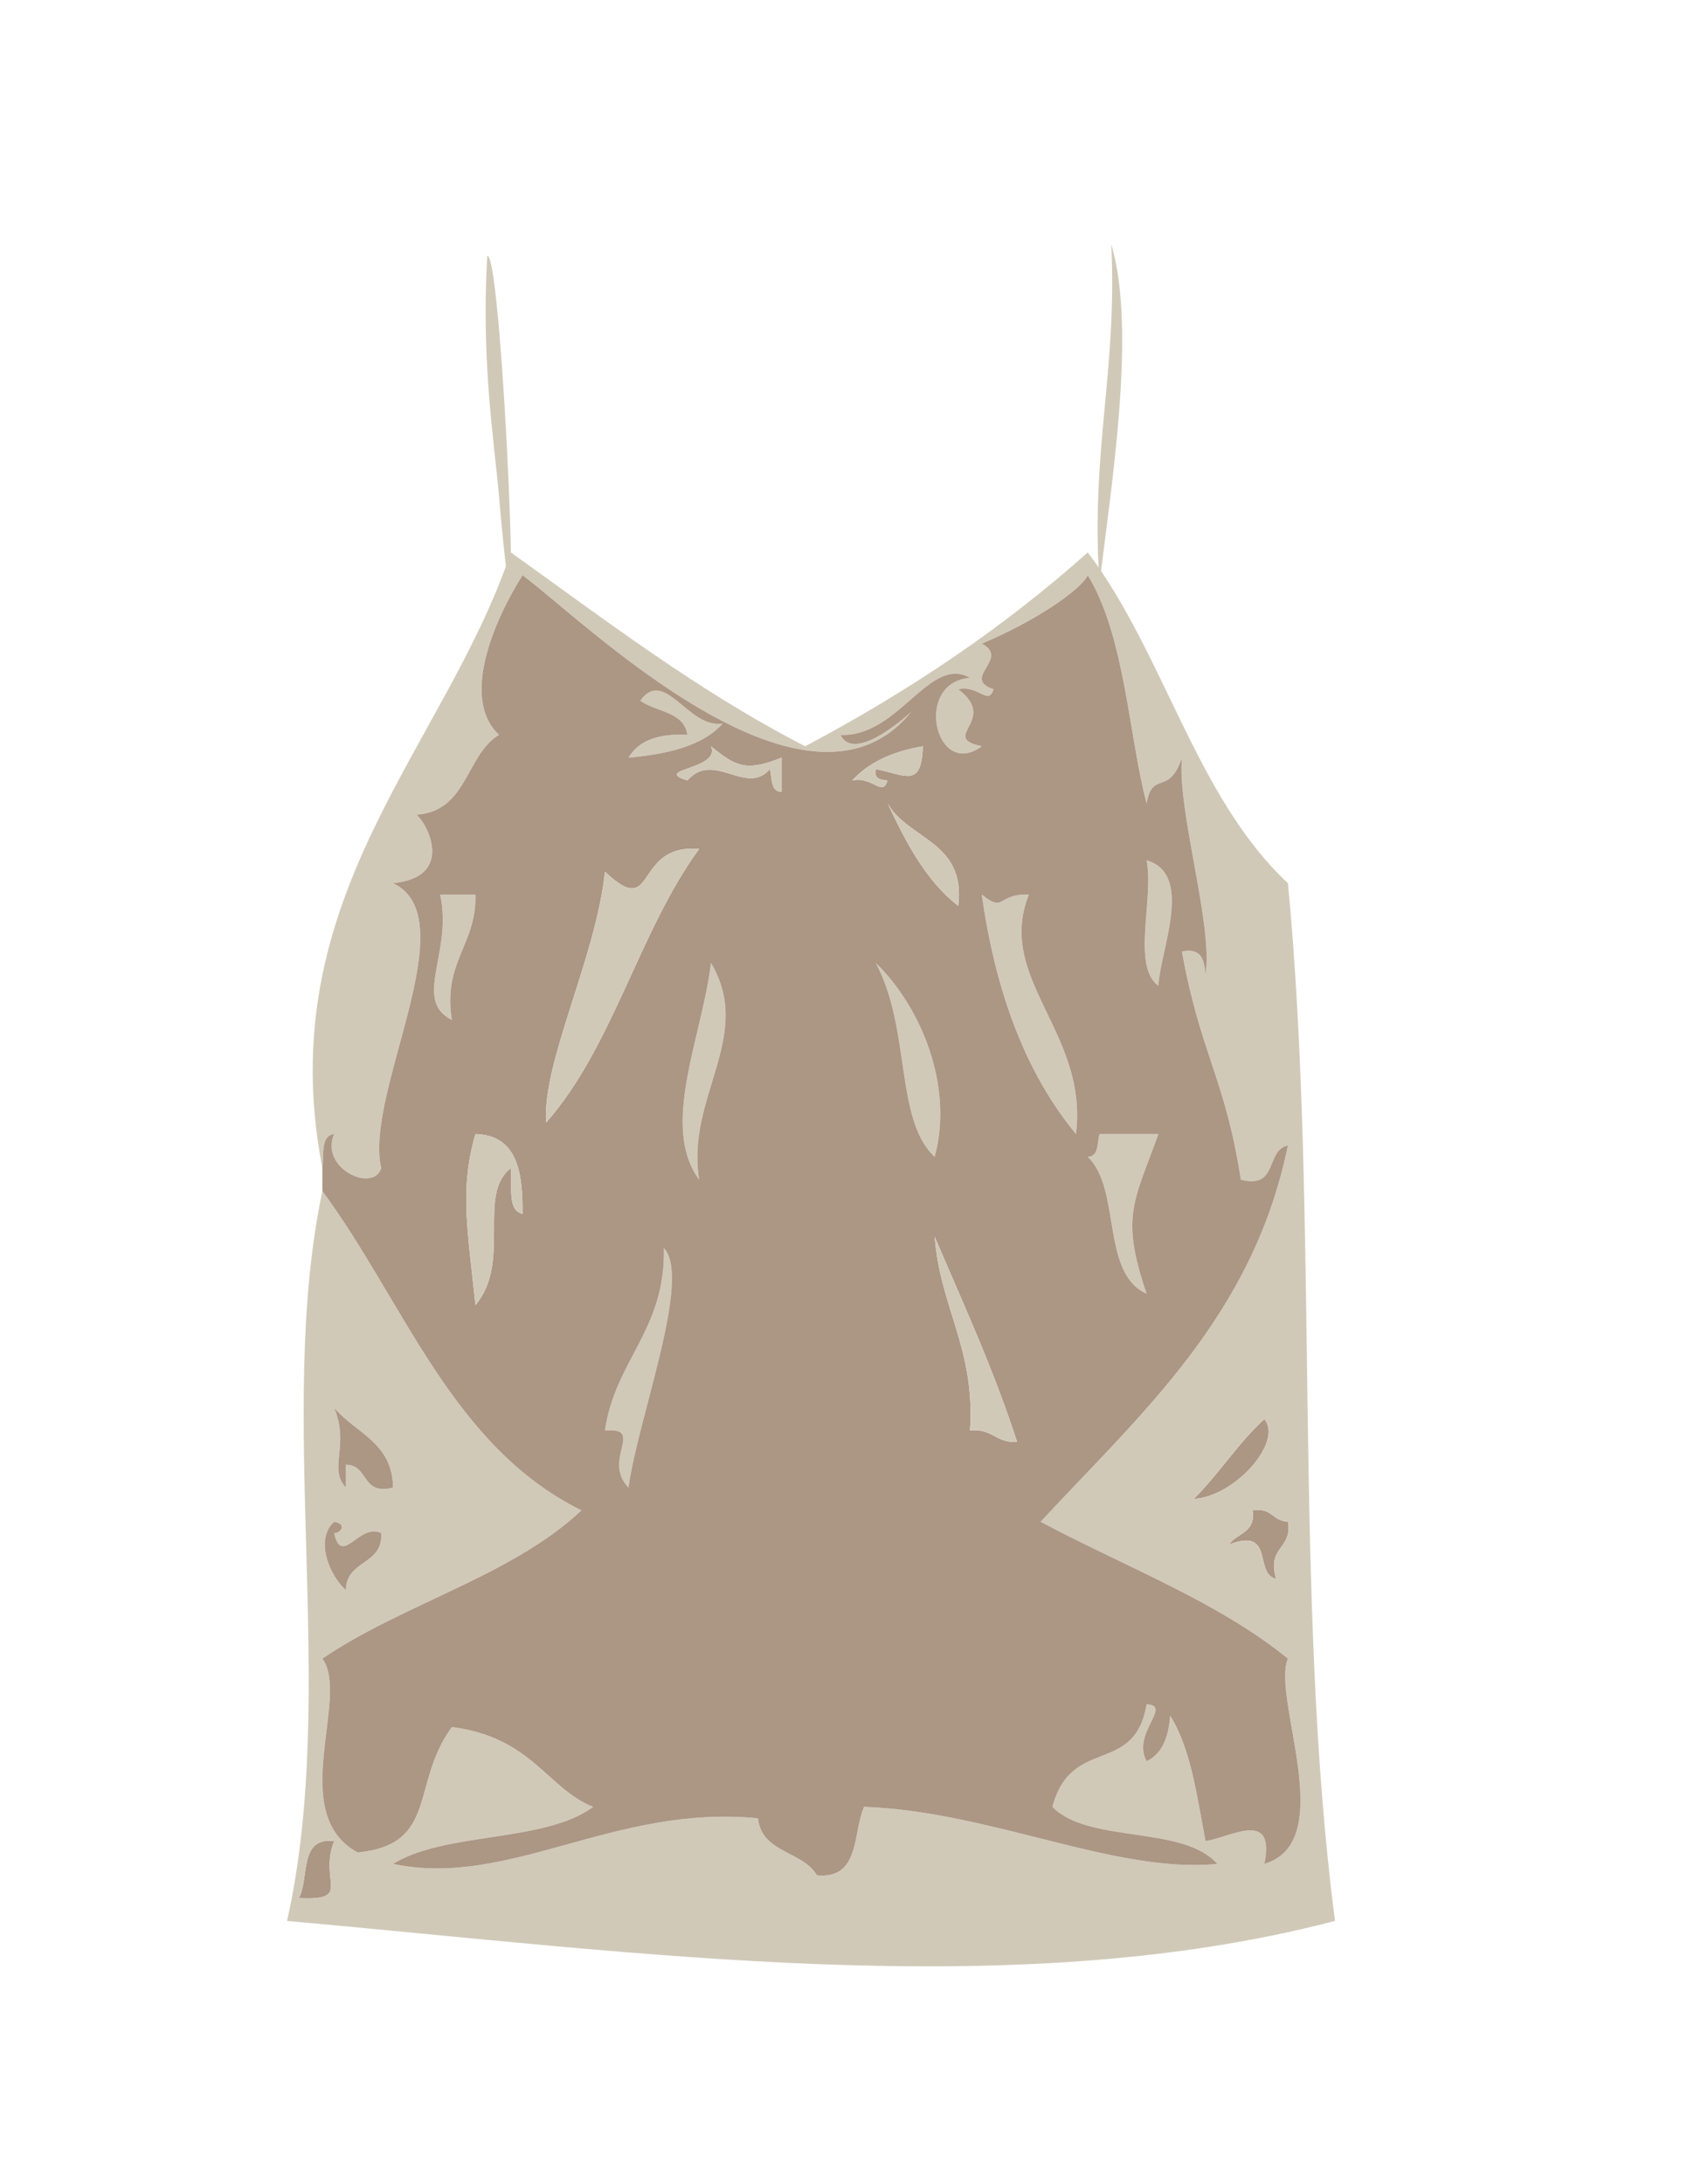 <?xml version="1.0" encoding="utf-8"?>
<!-- Generator: Adobe Illustrator 15.0.0, SVG Export Plug-In . SVG Version: 6.00 Build 0)  -->
<!DOCTYPE svg PUBLIC "-//W3C//DTD SVG 1.1//EN" "http://www.w3.org/Graphics/SVG/1.1/DTD/svg11.dtd">
<svg version="1.1" id="Capa_1" xmlns="http://www.w3.org/2000/svg" xmlns:xlink="http://www.w3.org/1999/xlink" x="0px" y="0px"
	 width="612px" height="792px" viewBox="0 0 612 792" enable-background="new 0 0 612 792" xml:space="preserve">
<path fill="#D1C9B8" d="M176.75,92.795c5.728-1.953,13.688,195.382,4.271,87.069C179.297,160.007,174.547,131.561,176.75,92.795z"/>
<path fill="#D1C9B8" d="M262.183,262.334c-7.248,8.146-19.868,11.091-34.174,12.405c3.632-6.132,10.751-8.89,21.359-8.271
	c-1.19-8.497-11.408-8.25-17.087-12.406C241.187,241.744,249.68,264.461,262.183,262.334z"/>
<path fill="#D1C9B8" d="M415.965,311.956c17.3,5.084,4.891,32.555,4.273,45.488C410.459,350.369,418.668,325.88,415.965,311.956z"/>
<path fill="#D1C9B8" d="M159.663,324.362c4.271,0,8.543,0,12.815,0c0.45,18.355-11.948,24.272-8.544,45.487
	C149.517,362.581,164.351,345.426,159.663,324.362z"/>
<path fill="#D1C9B8" d="M356.16,324.362c8.489,6.887,5.436-0.377,17.087,0c-12.181,30.605,21.676,50.043,17.087,86.839
	C371.991,388.986,361.117,359.544,356.16,324.362z"/>
<path fill="#D1C9B8" d="M257.912,349.173c15.857,26.492-9.25,48.854-4.272,78.57C239.3,408.407,254.858,375.541,257.912,349.173z"/>
<path fill="#D1C9B8" d="M317.716,349.173c16.151,15.625,28.417,44.412,21.358,70.299
	C324.546,405.968,330.554,373.123,317.716,349.173z"/>
<path fill="#D1C9B8" d="M398.879,411.201c7.118,0,14.237,0,21.359,0c-8.584,24.08-14,29.593-4.273,57.894
	c-16.652-7.312-9.122-38.035-21.357-49.622C398.762,419.358,397.922,414.41,398.879,411.201z"/>
<path fill="#D1C9B8" d="M240.824,452.554c10.296,10.865-9.478,61.836-12.815,86.84c-9.794-10.053,6.258-21.936-8.543-20.676
	C223.082,493.271,241.548,482.201,240.824,452.554z"/>
<path fill="#AC9684" d="M458.682,514.583c6.86,8.254-10.66,28.095-25.629,28.945C442.218,534.484,449.127,523.251,458.682,514.583z"
	/>
<path fill="#AC9684" d="M454.409,547.664c6.898-1.163,7.354,3.91,12.816,4.135c1.746,9.962-7.805,8.992-4.272,20.677
	c-8.242-1.669-0.372-18.938-17.086-12.404C448.642,555.865,455.69,555.794,454.409,547.664z"/>
<path fill="#AC9684" d="M121.216,667.586c-5.729,14.731,6.969,21.623-12.815,20.677
	C112.351,681.059,108.257,666.067,121.216,667.586z"/>
<path fill="#D1C9B8" d="M403.15,88.654c9.378,31.162-0.456,90.253-4.271,123.042C395.568,163.106,405.335,135.455,403.15,88.654z"/>
<path fill="#D1C9B8" d="M116.945,431.878c29.668,40.2,46.85,92.487,93.978,115.786c-25.263,23.789-64.709,33.847-93.978,53.759
	c10.234,13.902-13.193,56.169,12.816,70.298c29.395-2.961,19.038-24.82,34.173-45.486c29.124,3.726,34.535,22.322,51.261,28.946
	c-17.793,13.102-53.485,8.873-72.619,20.677c42.017,8.928,80.089-21.688,132.423-16.541c1.219,12.599,16.253,11.835,21.359,20.677
	c15.708,1.422,12.915-15.065,17.087-24.813c45.771,1.539,91.118,24.332,128.151,20.677c-12.404-14.184-46.656-7.217-59.806-20.677
	c6.881-25.933,29.785-11.038,34.174-37.218c9.528,0.609-5.545,10.419,0,20.676c5.734-2.719,7.954-8.841,8.543-16.541
	c7.521,12.02,9.735,29.174,12.816,45.488c8.986-1.304,25.496-11.759,21.356,8.271c27.276-8.056,2.478-60.198,8.546-74.435
	c-25.521-20.784-59.438-33.438-89.707-49.624c36.343-39.253,76.946-74.379,89.707-136.463c-8.232,1.682-3.38,16.036-17.089,12.407
	c-5.584-36.55-14.689-45.676-21.358-82.705c7.266-1.518,8.061,3.226,8.545,8.271c2.87-17.639-10.386-59.595-8.545-78.57
	c-4.738,14.177-10.656,4.405-12.814,16.541c-6.347-23.411-7.736-60.51-21.357-82.704c-2.164,4.953-18.422,16.455-38.446,24.812
	c10.475,5.508-7.697,12.481,4.271,16.541c-1.863,6.138-5.468-1.631-12.813,0c14.979,11.345-7.209,17.284,8.542,20.676
	c-16.73,12.411-25.028-23.147-4.271-24.812c-14.612-8.464-25.938,21.635-46.991,20.677c4.662,9.497,20.969-4.12,25.631-8.271
	c-38.09,46.688-118.83-33.189-140.967-49.622c-9.289,14.683-23.061,44.152-8.544,57.894c-12.219,7.468-11.346,27.61-29.902,28.946
	c4.75,4.296,13.238,22.765-8.543,24.811c27.071,12.836-10.634,76.135-4.272,103.381c-2.88,9.033-22.415,0.116-17.087-12.407
	c-5.006,0.669-3.604,7.538-4.271,12.407c-19.056-98.406,44.642-152.515,68.348-223.304c34.43,24.563,67.741,50.204,106.793,70.299
	c37.75-19.971,72.168-43.167,102.521-70.299c27.722,36.571,39.219,88.854,72.62,119.921
	c11.469,119.846,1.834,260.121,17.086,376.305c-116.66,30.528-252.898,11.408-380.184,0
	C122.907,613.203,99.802,513.226,116.945,431.878z M108.401,688.263c19.784,0.946,7.086-5.944,12.815-20.677
	C108.257,666.067,112.351,681.059,108.401,688.263z M125.489,539.394c0-2.757,0-5.514,0-8.271
	c8.488,0.054,5.428,11.286,17.086,8.271c-0.156-16.39-13.738-19.781-21.359-28.945C126.979,524.346,118.914,532.319,125.489,539.394
	z M433.053,543.528c14.969-0.852,32.489-20.691,25.629-28.945C449.127,523.251,442.218,534.484,433.053,543.528z M445.867,560.07
	c16.714-6.532,8.844,10.735,17.086,12.404c-3.531-11.685,6.02-10.715,4.272-20.677c-5.464-0.225-5.918-5.298-12.816-4.135
	C455.69,555.794,448.642,555.865,445.867,560.07z M125.489,576.61c-0.017-11.043,13.499-8.986,12.814-20.677
	c-7.954-3.951-14.278,12.386-17.087,0c2.37,0.012,4.851-3.349,0-4.136C114.186,558.224,119.393,571.098,125.489,576.61z"/>
<path fill="#AC9684" d="M116.945,423.608c0.667-4.869-0.734-11.738,4.271-12.407c-5.328,12.523,14.207,21.44,17.087,12.407
	c-6.362-27.246,31.343-90.545,4.272-103.381c21.781-2.046,13.293-20.515,8.543-24.811c18.556-1.336,17.683-21.479,29.902-28.946
	c-14.517-13.742-0.744-43.211,8.544-57.894c22.137,16.433,102.877,96.311,140.967,49.622c-4.662,4.152-20.972,17.769-25.631,8.271
	c21.053,0.958,32.377-29.141,46.991-20.677c-20.759,1.664-12.461,37.223,4.271,24.812c-15.751-3.393,6.437-9.332-8.542-20.676
	c7.347-1.631,10.95,6.138,12.813,0c-11.97-4.06,6.202-11.032-4.271-16.541c20.023-8.357,36.282-19.858,38.446-24.812
	c13.62,22.194,15.012,59.293,21.357,82.704c2.158-12.136,8.076-2.364,12.814-16.541c-1.842,18.975,11.415,60.931,8.545,78.57
	c-0.484-5.045-1.279-9.789-8.545-8.271c6.669,37.029,15.774,46.155,21.358,82.705c13.709,3.629,8.855-10.727,17.088-12.407
	c-12.76,62.084-53.363,97.21-89.707,136.463c30.271,16.188,64.187,28.84,89.707,49.624c-6.067,14.235,18.731,66.379-8.545,74.435
	c4.14-20.029-12.371-9.574-21.356-8.271c-3.081-16.313-5.296-33.47-12.816-45.488c-0.589,7.7-2.809,13.822-8.543,16.541
	c-5.545-10.257,9.528-20.065,0-20.676c-4.389,26.18-27.293,11.285-34.174,37.218c13.148,13.46,47.4,6.493,59.806,20.677
	c-37.034,3.655-82.382-19.138-128.151-20.677c-4.173,9.746-1.38,26.233-17.087,24.813c-5.106-8.842-20.141-8.078-21.359-20.677
	c-52.333-5.147-90.406,25.469-132.423,16.541c19.134-11.804,54.826-7.575,72.619-20.677c-16.726-6.624-22.137-25.222-51.261-28.946
	c-15.135,20.666-4.778,42.525-34.173,45.486c-26.009-14.129-2.582-56.396-12.816-70.298c29.268-19.912,68.714-29.97,93.978-53.759
	c-47.127-23.299-64.309-75.586-93.978-115.786C116.945,429.122,116.945,426.363,116.945,423.608z M232.281,254.063
	c5.679,4.156,15.897,3.909,17.087,12.406c-10.607-0.62-17.727,2.138-21.359,8.271c14.306-1.314,26.926-4.259,34.174-12.405
	C249.68,264.461,241.187,241.744,232.281,254.063z M257.912,270.604c3.721,8.497-21.737,8.249-8.544,12.405
	c9.567-11.016,21.403,5.848,29.902-4.135c0.957,3.209,0.117,8.158,4.272,8.271c0-4.135,0-8.271,0-12.406
	C270.538,279.93,266.933,277.9,257.912,270.604z M309.172,283.01c7.348-1.631,10.952,6.138,12.814,0
	c-2.603-0.236-5.057-0.62-4.271-4.135c10.868,2.133,16.563,7.048,17.087-8.27C323.89,272.446,315.162,276.403,309.172,283.01z
	 M347.618,328.498c2.886-23.471-18.04-23.891-25.632-37.217C328.684,305.474,335.804,319.258,347.618,328.498z M198.107,407.067
	c24.273-27.504,33.685-69.396,55.533-99.247c-24.162-2.014-15.179,26.254-34.174,8.27
	C216.162,347.397,196.684,384.948,198.107,407.067z M420.238,357.444c0.615-12.934,13.025-40.404-4.273-45.488
	C418.668,325.88,410.459,350.369,420.238,357.444z M163.934,369.849c-3.404-21.214,8.994-27.131,8.544-45.487
	c-4.272,0-8.544,0-12.815,0C164.351,345.426,149.517,362.581,163.934,369.849z M390.334,411.201
	c4.589-36.796-29.268-56.234-17.087-86.839c-11.651-0.377-8.598,6.887-17.087,0C361.117,359.544,371.991,388.986,390.334,411.201z
	 M253.64,427.743c-4.979-29.716,20.129-52.078,4.272-78.57C254.858,375.541,239.3,408.407,253.64,427.743z M339.074,419.473
	c7.059-25.888-5.207-54.674-21.358-70.299C330.554,373.123,324.546,405.968,339.074,419.473z M189.564,440.149
	c0.1-15.262-1.914-28.475-17.087-28.948c-5.802,20.139-2.849,34.438,0,62.029c13.238-15.604,0.444-40.18,12.815-49.622
	C186.021,429.795,183.769,438.866,189.564,440.149z M394.606,419.473c12.235,11.587,4.705,42.312,21.357,49.622
	c-9.727-28.301-4.311-33.813,4.273-57.894c-7.122,0-14.241,0-21.359,0C397.922,414.41,398.762,419.358,394.606,419.473z
	 M219.466,518.718c14.801-1.26-1.251,10.623,8.543,20.677c3.337-25.005,23.111-75.976,12.815-86.841
	C241.548,482.201,223.082,493.271,219.466,518.718z M351.891,518.718c8.075-0.927,9.42,4.663,17.084,4.136
	c-8.477-26.255-19.51-50.032-29.899-74.435C341.021,474.103,353.914,489.189,351.891,518.718z"/>
<path fill="#D1C9B8" d="M283.542,274.739c0,4.135,0,8.271,0,12.406c-4.155-0.113-3.315-5.061-4.272-8.271
	c-8.499,9.983-20.335-6.881-29.902,4.135c-13.193-4.157,12.265-3.909,8.544-12.405C266.933,277.9,270.538,279.93,283.542,274.739z"
	/>
<path fill="#D1C9B8" d="M334.803,270.604c-0.522,15.318-6.219,10.403-17.087,8.27c-0.785,3.516,1.669,3.899,4.271,4.135
	c-1.862,6.138-5.468-1.631-12.814,0C315.162,276.403,323.89,272.446,334.803,270.604z"/>
<path fill="#D1C9B8" d="M321.986,291.28c7.592,13.326,28.518,13.747,25.632,37.217C335.804,319.258,328.684,305.474,321.986,291.28z
	"/>
<path fill="#D1C9B8" d="M219.466,316.091c18.995,17.984,10.012-10.284,34.174-8.27c-21.848,29.851-31.26,71.742-55.533,99.247
	C196.684,384.948,216.162,347.397,219.466,316.091z"/>
<path fill="#D1C9B8" d="M185.292,423.608c-12.371,9.442,0.423,34.019-12.815,49.622c-2.849-27.592-5.802-41.892,0-62.029
	c15.173,0.475,17.187,13.688,17.087,28.948C183.769,438.866,186.021,429.795,185.292,423.608z"/>
<path fill="#D1C9B8" d="M339.074,448.419c10.391,24.401,21.424,48.18,29.899,74.435c-7.664,0.527-9.009-5.063-17.084-4.136
	C353.914,489.189,341.021,474.103,339.074,448.419z"/>
<path fill="#AC9684" d="M121.216,510.447c7.621,9.164,21.203,12.557,21.359,28.945c-11.658,3.017-8.599-8.217-17.086-8.271
	c0,2.757,0,5.514,0,8.271C118.914,532.319,126.979,524.346,121.216,510.447z"/>
<path fill="#AC9684" d="M121.216,551.799c4.851,0.787,2.37,4.146,0,4.136c2.809,12.386,9.133-3.951,17.087,0
	c0.685,11.689-12.832,9.634-12.814,20.677C119.393,571.098,114.186,558.224,121.216,551.799z"/>
</svg>
